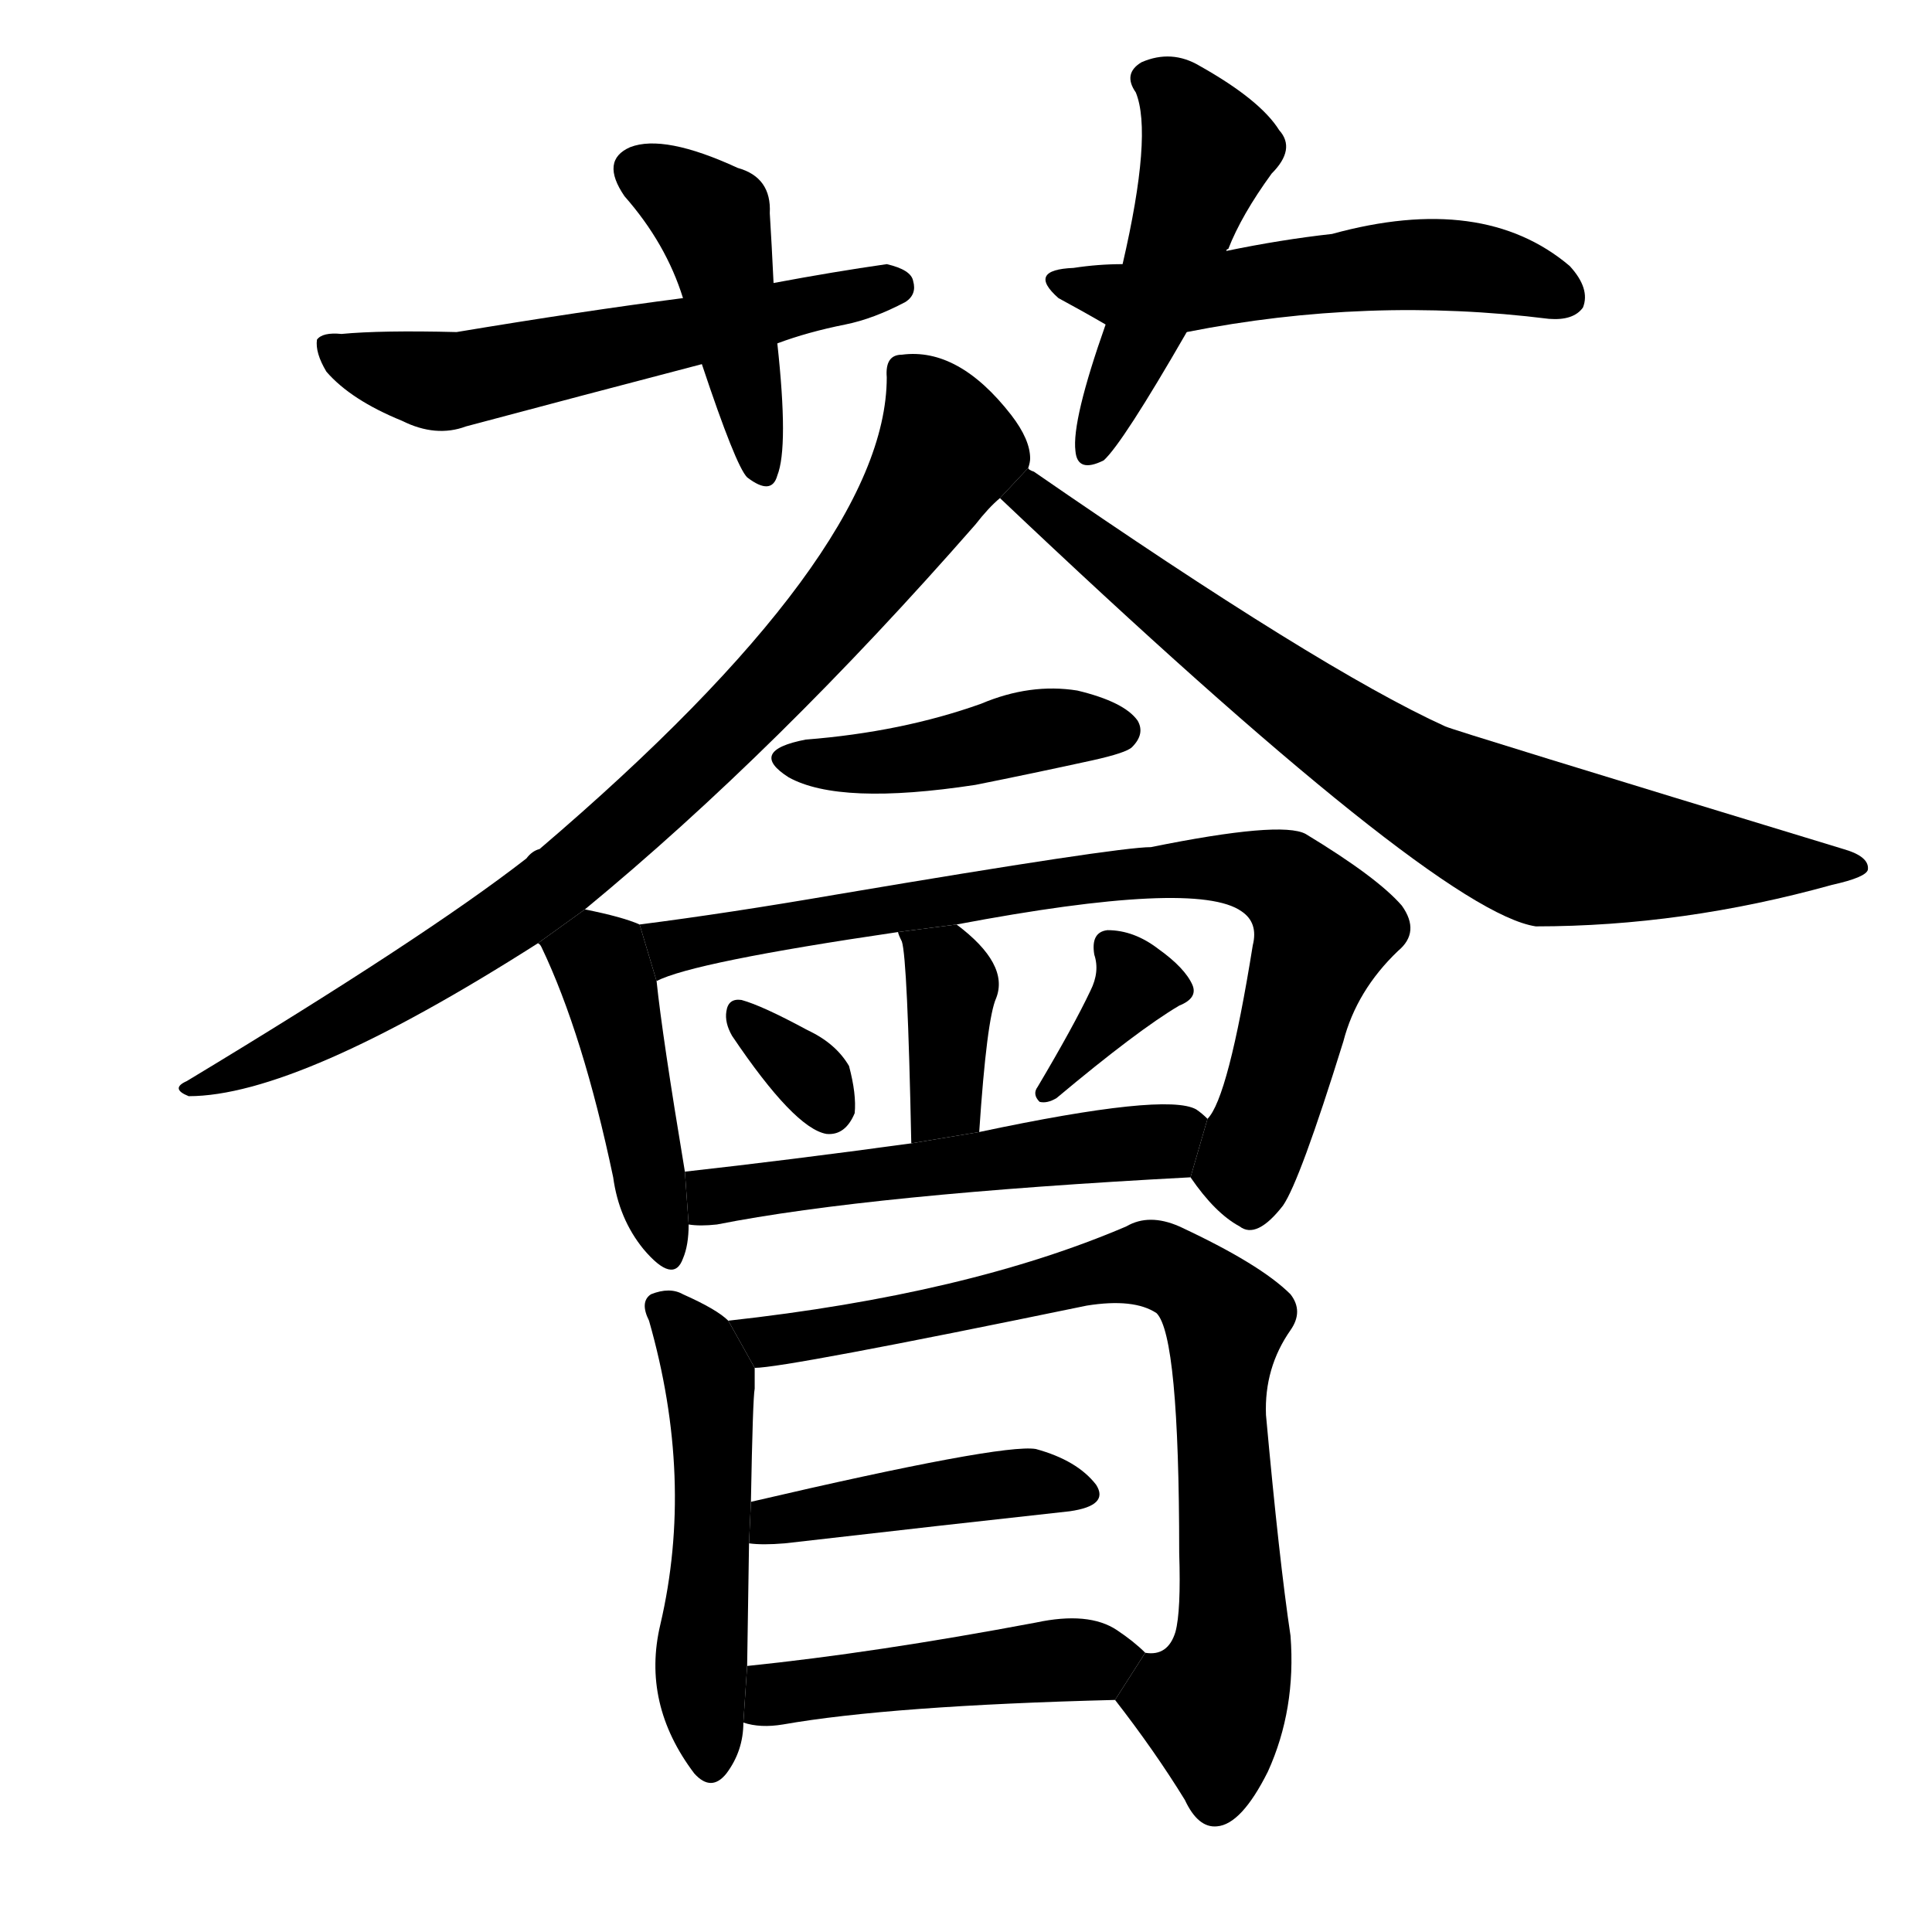 <svg version="1.1" width="64" height="64" viewBox="0 0 1024 1024" xmlns="http://www.w3.org/2000/svg">
<g transform="rotate(0,512,512) scale(1,-1) translate(0,-900)">
        <path d="M 410 750 Q 409 771 408 787 Q 409 806 391 811 Q 352 829 334 822 Q 318 815 331 796 Q 353 771 362 742 L 372 707 Q 390 653 396 647 Q 409 637 412 648 Q 418 663 412 718 L 410 750 Z"></path>
        <path d="M 412 718 Q 428 724 448 728 Q 463 731 480 740 Q 486 744 484 751 Q 483 757 470 760 Q 442 756 410 750 L 362 742 Q 308 735 242 724 Q 202 725 181 723 Q 171 724 168 720 Q 167 713 173 703 Q 186 688 213 677 Q 231 668 247 674 Q 307 690 372 707 L 412 718 Z"></path>
        <path d="M 650 767 Q 650 768 651 768 Q 658 786 674 808 Q 687 821 678 831 Q 668 847 636 865 Q 621 874 605 867 Q 595 861 602 851 Q 611 829 595 760 L 586 728 Q 568 677 570 661 Q 571 649 585 656 Q 595 665 629 724 L 650 767 Z"></path>
        <path d="M 629 724 Q 725 743 821 731 Q 834 730 839 737 Q 843 747 832 759 Q 786 798 706 776 Q 679 773 650 767 L 595 760 Q 582 760 569 758 Q 544 757 561 742 Q 574 735 586 728 L 629 724 Z"></path>
        <path d="M 310 418 Q 412 502 517 622 Q 524 631 530 636 L 545 652 Q 546 655 546 657 Q 546 667 536 680 Q 508 716 478 712 Q 469 712 470 700 Q 470 607 286 450 Q 282 449 279 445 Q 225 403 99 327 Q 90 323 100 319 Q 158 319 285 400 L 310 418 Z"></path>
        <path d="M 530 636 Q 761 417 814 409 Q 892 409 971 431 Q 989 435 990 439 Q 991 446 977 450 Q 770 513 766 515 Q 700 545 548 650 Q 545 651 545 652 L 530 636 Z"></path>
        <path d="M 427 508 Q 396 502 418 488 Q 445 473 517 484 Q 547 490 579 497 Q 597 501 600 504 Q 607 511 603 518 Q 596 528 571 534 Q 546 538 520 527 Q 478 512 427 508 Z"></path>
        <path d="M 339 410 Q 330 414 310 418 L 285 400 Q 286 400 287 398 Q 309 352 325 276 Q 328 254 341 238 Q 357 219 362 233 Q 365 240 365 251 L 363 279 Q 351 351 348 380 L 339 410 Z"></path>
        <path d="M 631 276 Q 644 257 657 250 Q 666 243 680 261 Q 689 274 712 348 Q 719 375 741 396 Q 753 406 743 420 Q 730 435 692 458 Q 679 465 610 451 Q 592 451 444 426 Q 386 416 339 410 L 348 380 Q 367 390 476 406 L 507 410 Q 634 434 658 417 Q 667 411 664 399 Q 651 318 640 307 L 631 276 Z"></path>
        <path d="M 519 300 Q 523 360 528 371 Q 535 389 507 410 L 476 406 Q 476 405 478 401 Q 481 392 483 294 L 519 300 Z"></path>
        <path d="M 388 351 Q 421 302 438 299 Q 448 298 453 310 Q 454 320 450 335 Q 443 347 428 354 Q 404 367 393 370 Q 386 371 385 364 Q 384 358 388 351 Z"></path>
        <path d="M 578 375 Q 569 356 550 324 Q 547 320 551 316 Q 555 315 560 318 Q 603 354 625 367 Q 635 371 632 378 Q 628 387 614 397 Q 601 407 587 407 Q 578 406 580 394 Q 583 385 578 375 Z"></path>
        <path d="M 365 251 Q 371 250 380 251 Q 461 267 631 276 L 640 307 Q 637 310 634 312 Q 618 321 519 300 L 483 294 Q 417 285 363 279 L 365 251 Z"></path>
        <path d="M 386 200 Q 380 206 362 214 Q 355 218 345 214 Q 339 210 344 200 Q 368 116 350 39 Q 340 -3 368 -40 Q 377 -50 385 -40 Q 394 -28 394 -13 L 396 17 Q 396 18 397 82 L 398 104 Q 399 159 400 164 Q 400 171 400 175 L 386 200 Z"></path>
        <path d="M 591 -1 Q 612 -28 628 -54 Q 635 -69 645 -68 Q 658 -67 672 -39 Q 687 -6 684 33 Q 678 73 671 150 Q 670 175 684 195 Q 691 205 684 214 Q 668 230 625 250 Q 609 257 597 250 Q 513 214 386 200 L 400 175 Q 416 175 576 208 Q 601 212 613 204 Q 625 192 625 77 Q 626 46 623 35 Q 619 22 607 24 L 591 -1 Z"></path>
        <path d="M 397 82 Q 404 81 416 82 Q 503 92 567 99 Q 588 102 581 113 Q 571 126 549 132 Q 531 135 398 104 L 397 82 Z"></path>
        <path d="M 394 -13 Q 403 -16 415 -14 Q 472 -4 591 -1 L 607 24 Q 601 30 592 36 Q 577 46 549 40 Q 464 24 396 17 L 394 -13 Z"></path>
</g>
</svg>